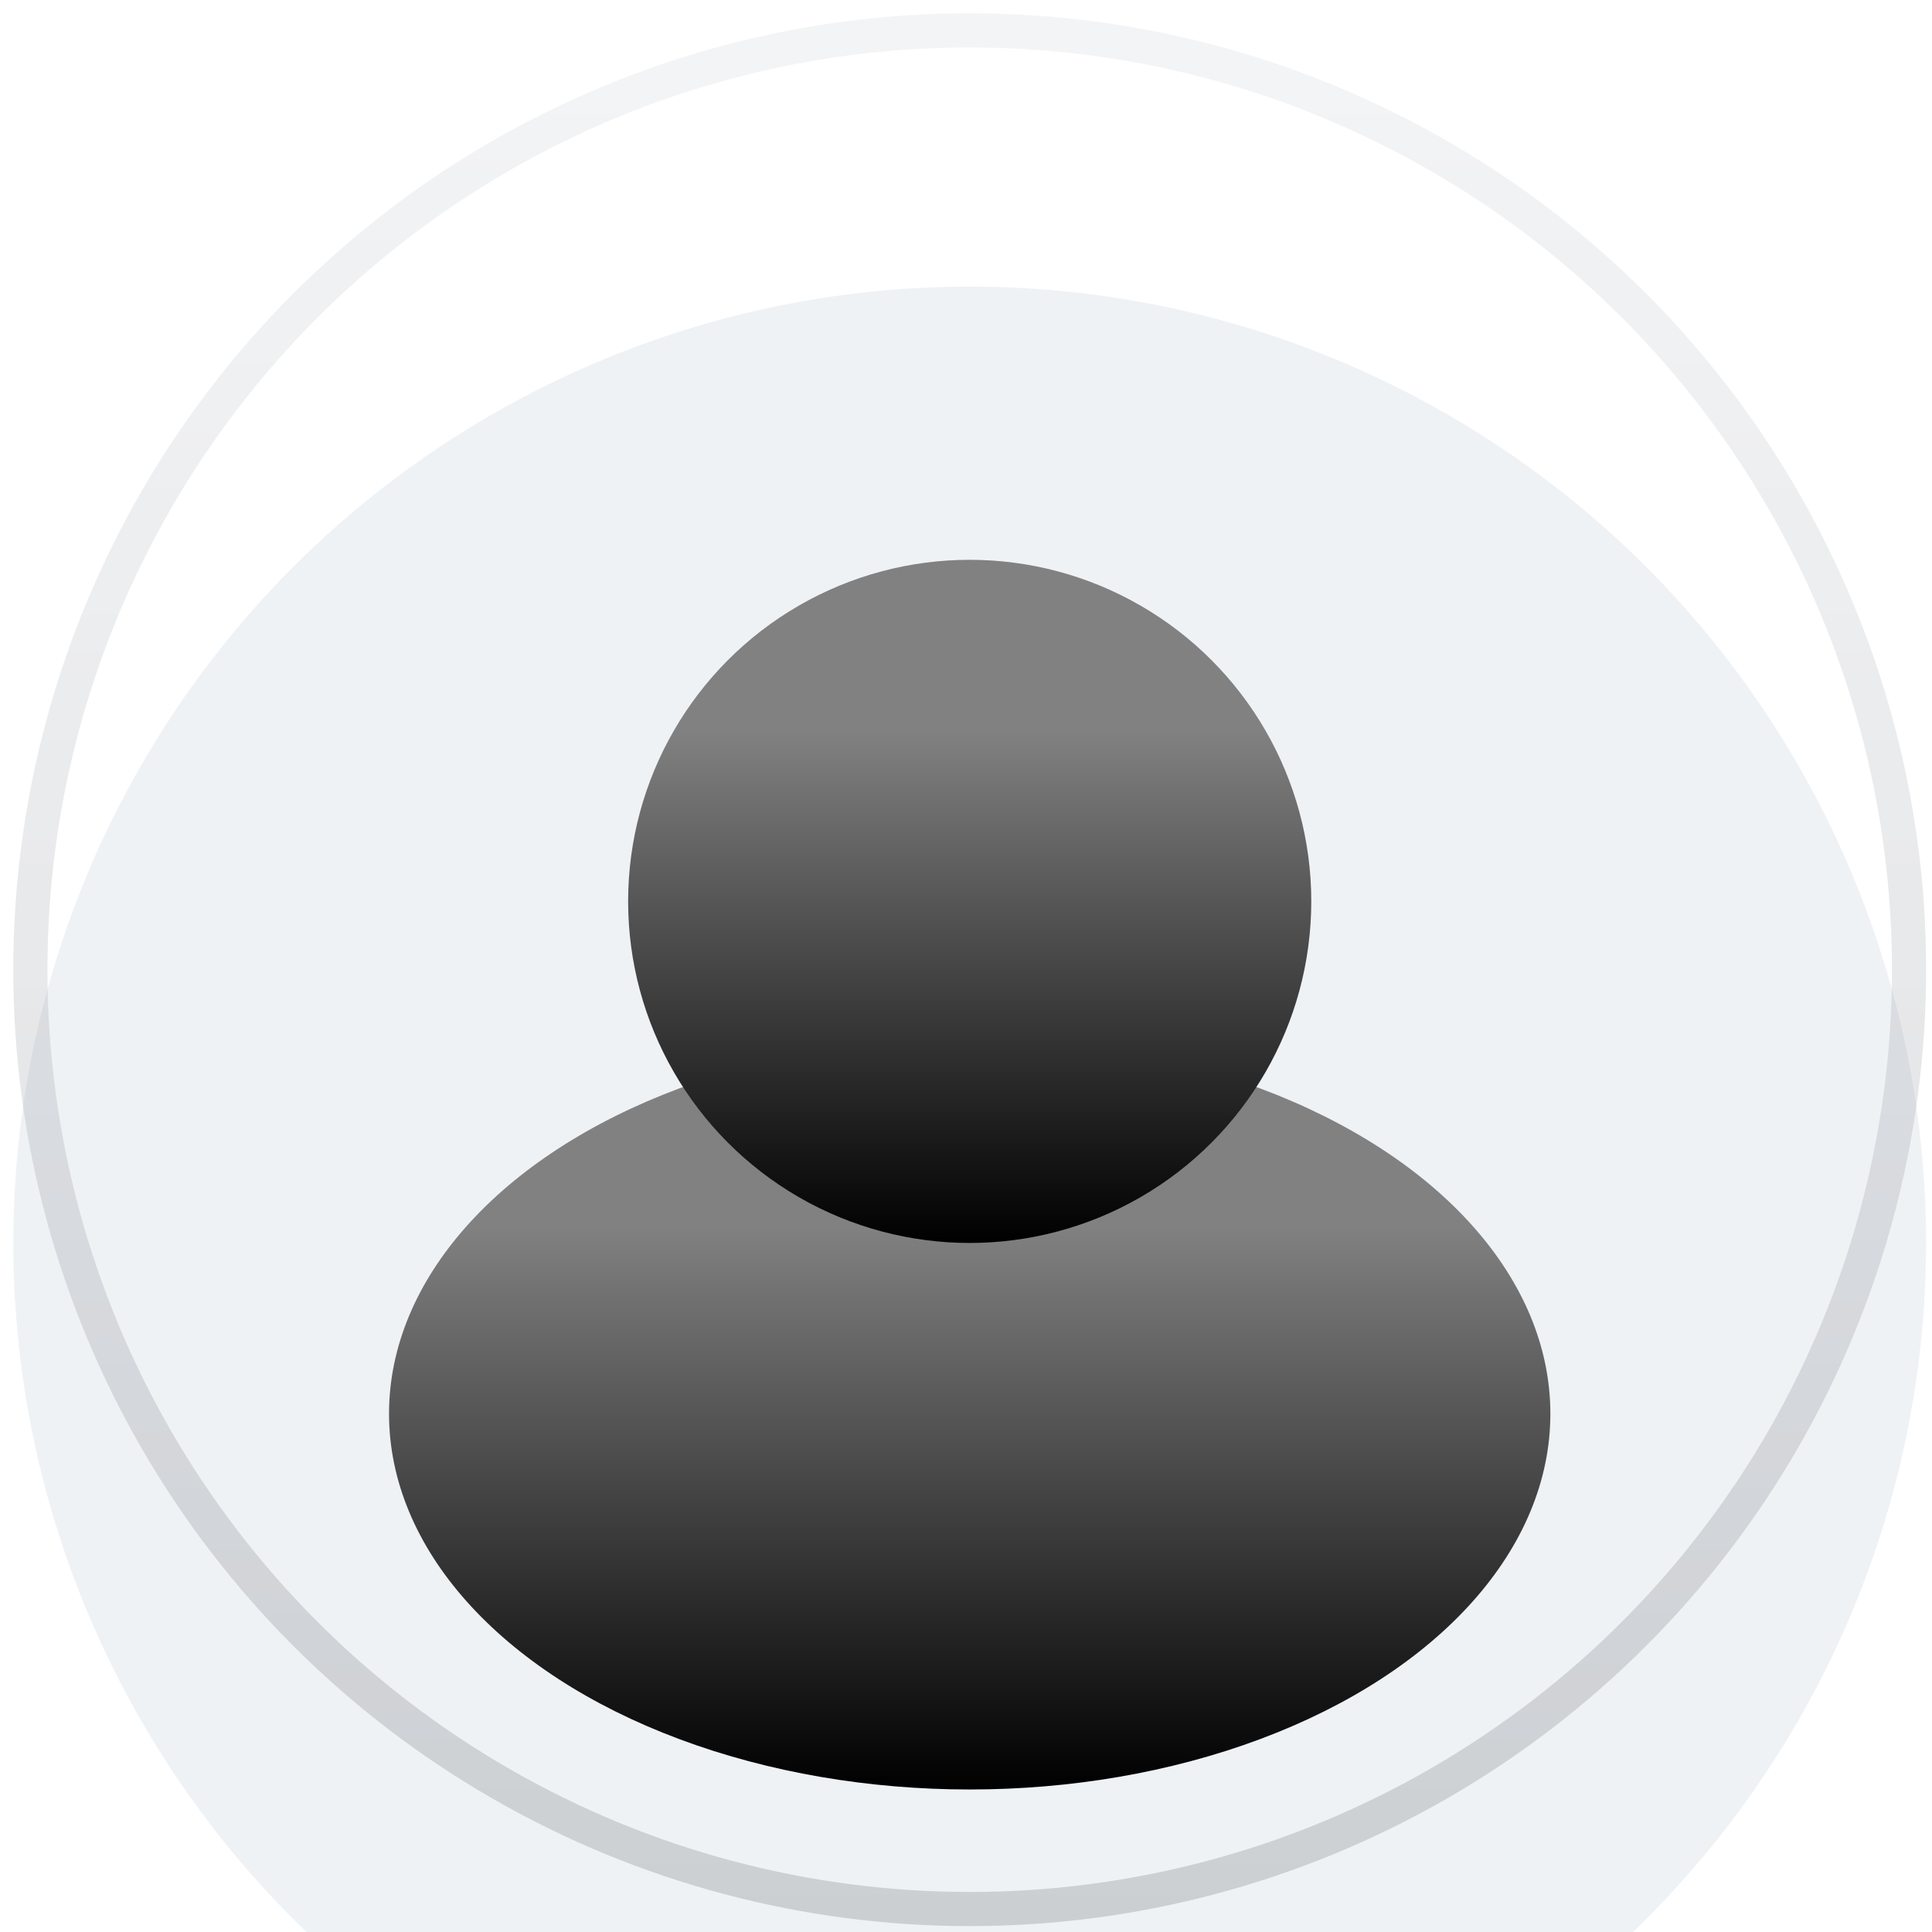 <svg width="119" height="119" viewBox="0 0 119 119" fill="none" xmlns="http://www.w3.org/2000/svg">
<g filter="url(#filter0_i_12_1709)">
<circle cx="59.728" cy="59.728" r="58.909" fill="#E0E6EC" fill-opacity="0.5"/>
</g>
<circle cx="59.728" cy="59.728" r="57.858" stroke="url(#paint0_linear_12_1709)" stroke-opacity="0.2" stroke-width="2.104"/>
<ellipse cx="59.728" cy="87.079" rx="35.766" ry="23.143" fill="url(#paint1_linear_12_1709)"/>
<g filter="url(#filter1_d_12_1709)">
<circle cx="59.728" cy="38.689" r="21.039" fill="url(#paint2_linear_12_1709)"/>
</g>
<defs>
<filter id="filter0_i_12_1709" x="0.819" y="0.819" width="117.819" height="134.65" filterUnits="userSpaceOnUse" color-interpolation-filters="sRGB">
<feFlood flood-opacity="0" result="BackgroundImageFix"/>
<feBlend mode="normal" in="SourceGraphic" in2="BackgroundImageFix" result="shape"/>
<feColorMatrix in="SourceAlpha" type="matrix" values="0 0 0 0 0 0 0 0 0 0 0 0 0 0 0 0 0 0 127 0" result="hardAlpha"/>
<feOffset dy="16.831"/>
<feGaussianBlur stdDeviation="8.416"/>
<feComposite in2="hardAlpha" operator="arithmetic" k2="-1" k3="1"/>
<feColorMatrix type="matrix" values="0 0 0 0 1 0 0 0 0 1 0 0 0 0 1 0 0 0 0.8 0"/>
<feBlend mode="normal" in2="shape" result="effect1_innerShadow_12_1709"/>
</filter>
<filter id="filter1_d_12_1709" x="21.858" y="17.65" width="75.741" height="75.741" filterUnits="userSpaceOnUse" color-interpolation-filters="sRGB">
<feFlood flood-opacity="0" result="BackgroundImageFix"/>
<feColorMatrix in="SourceAlpha" type="matrix" values="0 0 0 0 0 0 0 0 0 0 0 0 0 0 0 0 0 0 127 0" result="hardAlpha"/>
<feOffset dy="16.831"/>
<feGaussianBlur stdDeviation="8.416"/>
<feComposite in2="hardAlpha" operator="out"/>
<feColorMatrix type="matrix" values="0 0 0 0 0 0 0 0 0 0 0 0 0 0 0 0 0 0 0.41 0"/>
<feBlend mode="normal" in2="BackgroundImageFix" result="effect1_dropShadow_12_1709"/>
<feBlend mode="normal" in="SourceGraphic" in2="effect1_dropShadow_12_1709" result="shape"/>
</filter>
<linearGradient id="paint0_linear_12_1709" x1="59.728" y1="0.819" x2="59.728" y2="118.638" gradientUnits="userSpaceOnUse">
<stop stop-color="#ABB2BB" stop-opacity="0.7"/>
<stop offset="1" stop-color="#3F4246"/>
</linearGradient>
<linearGradient id="paint1_linear_12_1709" x1="59.728" y1="75.508" x2="59.728" y2="110.222" gradientUnits="userSpaceOnUse">
<stop stop-color="#818181"/>
<stop offset="1"/>
</linearGradient>
<linearGradient id="paint2_linear_12_1709" x1="59.728" y1="28.17" x2="59.728" y2="59.728" gradientUnits="userSpaceOnUse">
<stop stop-color="#818181"/>
<stop offset="1"/>
</linearGradient>
</defs>
</svg>
